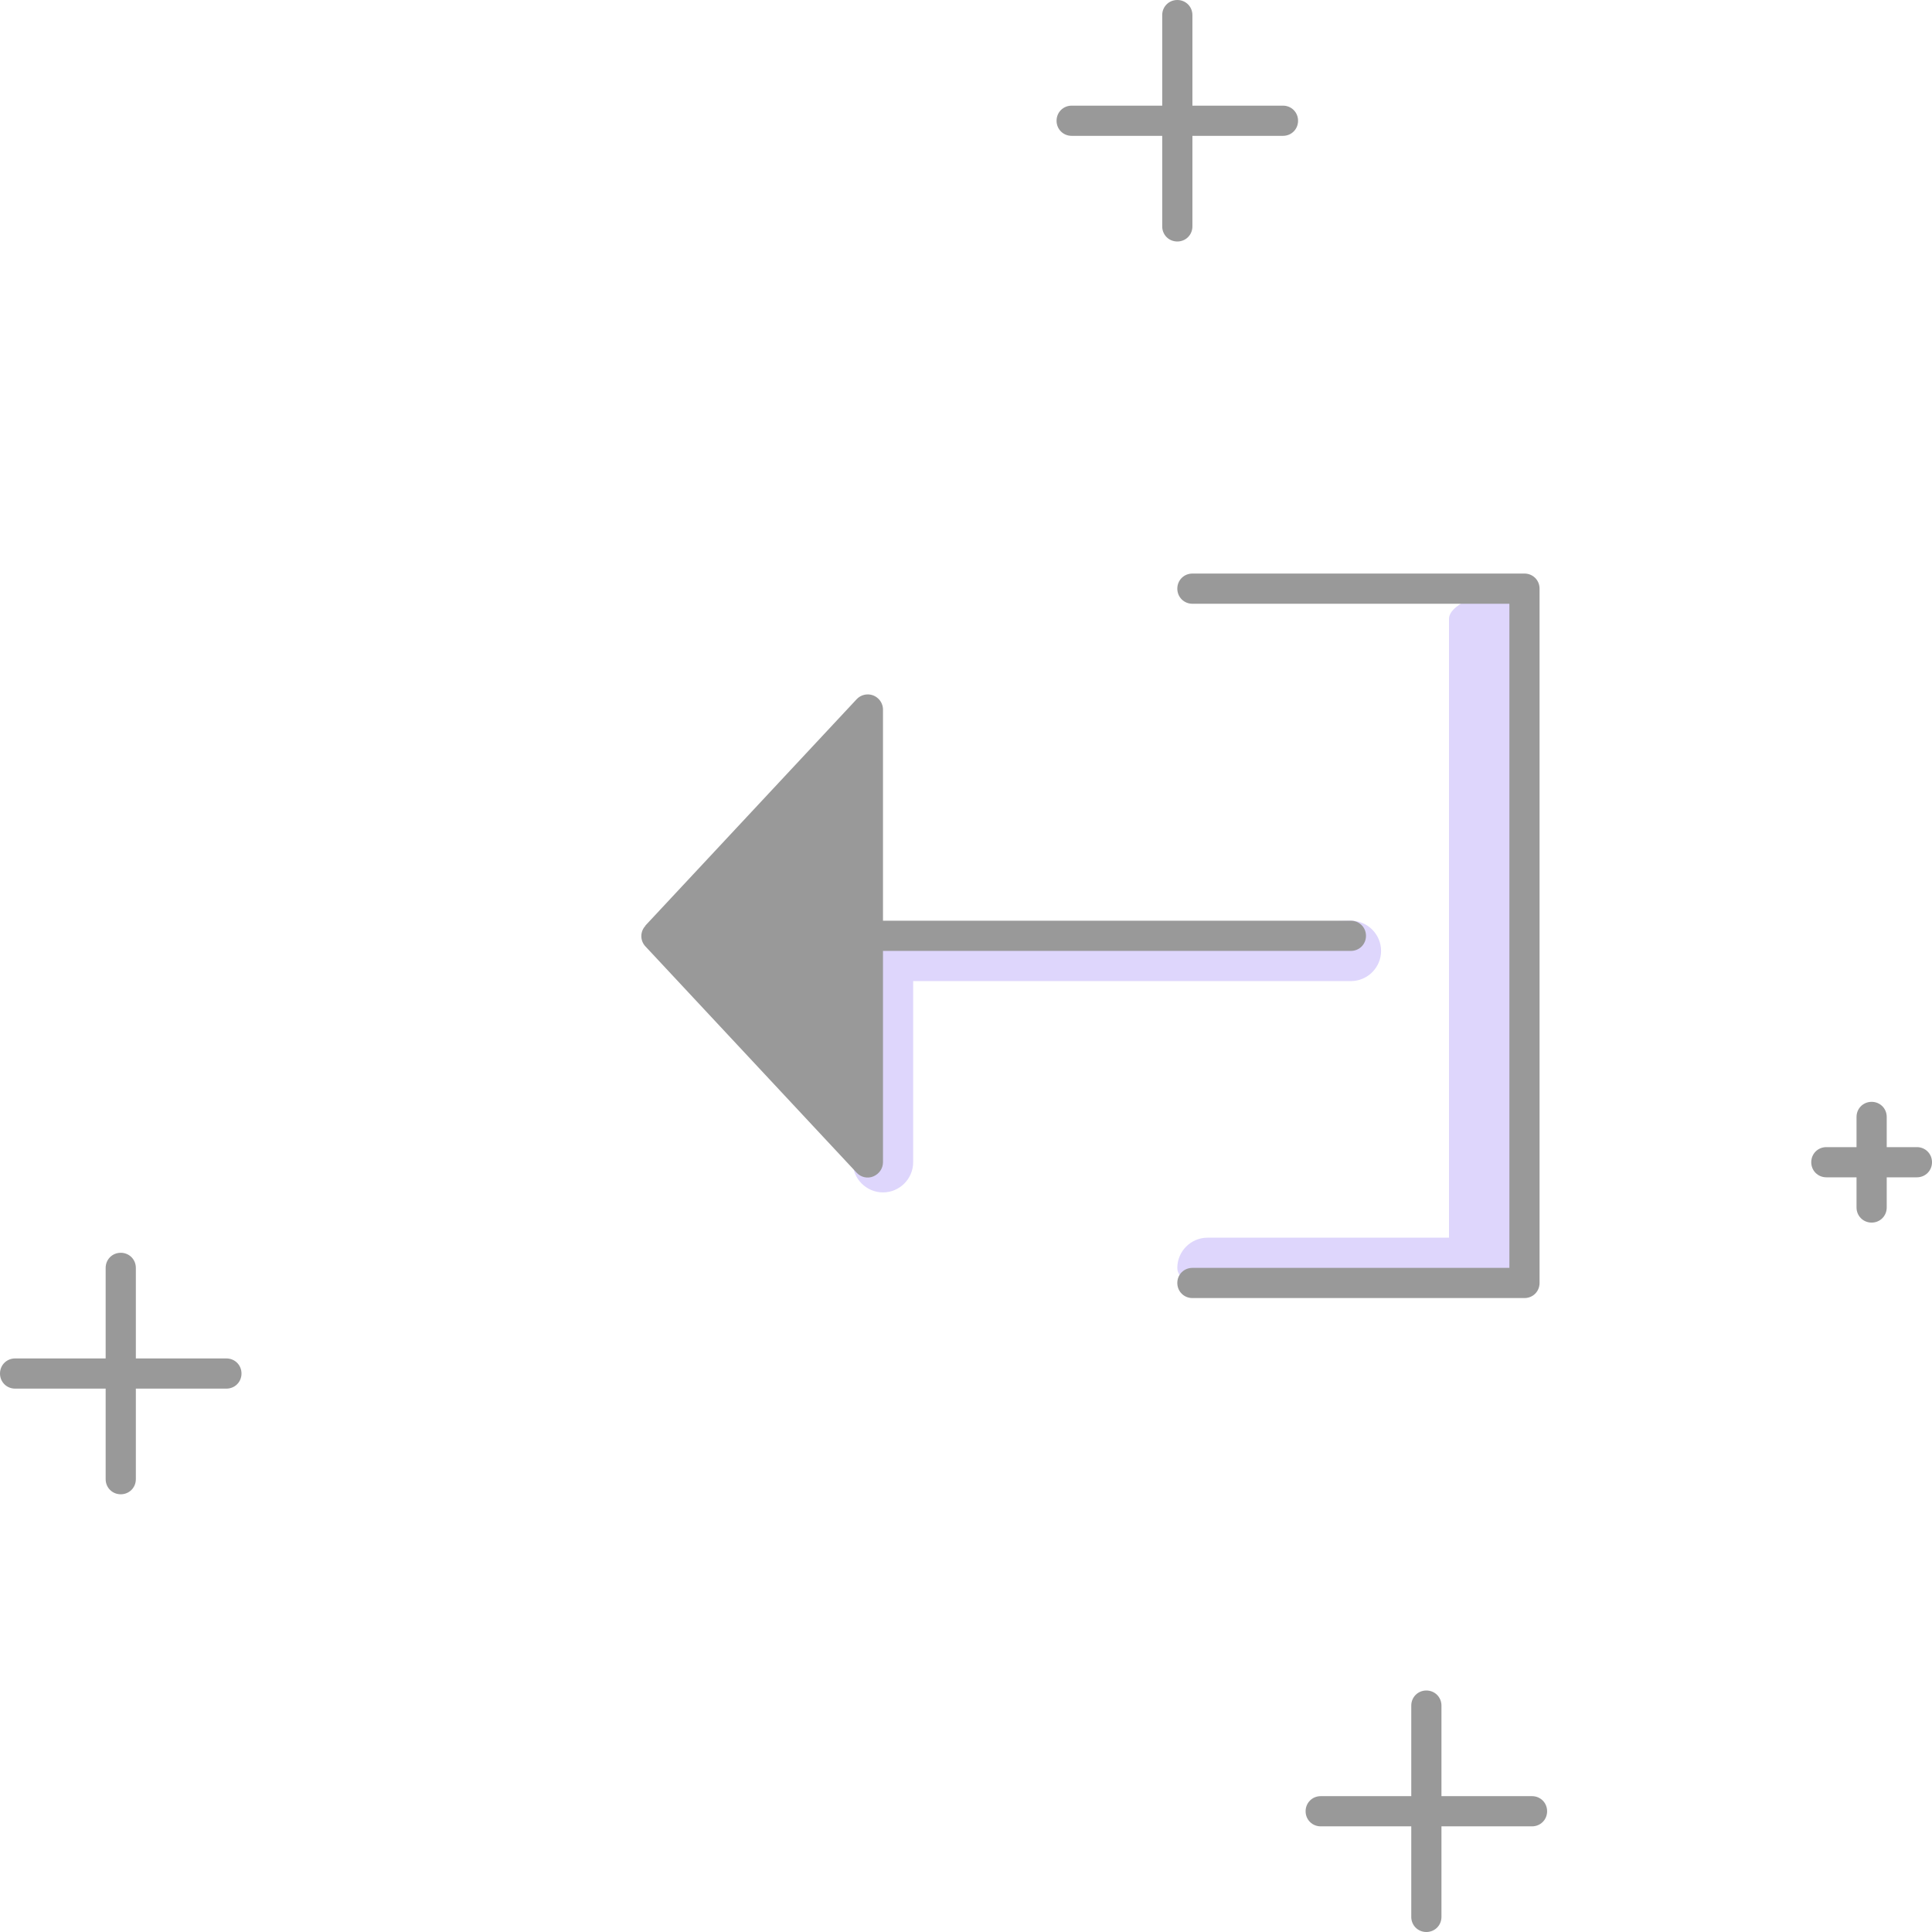 <?xml version="1.0" encoding="UTF-8"?>
<svg id="illustartions" xmlns="http://www.w3.org/2000/svg" viewBox="0 0 64 64">
  <defs>
    <style>
      .cls-1 {
        fill: #ded6fc;
      }

      .cls-2 {
        fill: #999;
      }
    </style>
  </defs>
  <path class="cls-1" d="M40,42.5h10.25v-22s.3-1-.25-1-2,.45-2,1v20.5h-8c-.55,0-1,.45-1,1s1,.5,1,.5Z"/>
  <path class="cls-2" d="M39.5,43h11c.28,0,.5-.22.5-.5v-23c0-.28-.22-.5-.5-.5h-11c-.28,0-.5.22-.5.5s.22.5.5.5h10.5v22h-10.5c-.28,0-.5.22-.5.5s.22.5.5.5Z"/>
  <path class="cls-2" d="M60.5,39h1v1c0,.28.22.5.5.5s.5-.22.5-.5v-1h1c.28,0,.5-.22.5-.5s-.22-.5-.5-.5h-1v-1c0-.28-.22-.5-.5-.5s-.5.22-.5.5v1h-1c-.28,0-.5.22-.5.5s.22.5.5.5Z"/>
  <path class="cls-2" d="M.5,46h3v3c0,.28.22.5.5.5s.5-.22.5-.5v-3h3c.28,0,.5-.22.5-.5s-.22-.5-.5-.5h-3v-3c0-.28-.22-.5-.5-.5s-.5.22-.5.5v3H.5c-.28,0-.5.22-.5.5s.22.5.5.5Z"/>
  <path class="cls-2" d="M43.75,60.5h3v3c0,.28.22.5.5.5s.5-.22.5-.5v-3h3c.28,0,.5-.22.5-.5s-.22-.5-.5-.5h-3v-3c0-.28-.22-.5-.5-.5s-.5.22-.5.5v3h-3c-.28,0-.5.22-.5.5s.22.5.5.5Z"/>
  <path class="cls-2" d="M35.5,4.5h3v3c0,.28.22.5.5.5s.5-.22.5-.5v-3h3c.28,0,.5-.22.5-.5s-.22-.5-.5-.5h-3V.5c0-.28-.22-.5-.5-.5s-.5.22-.5.5v3h-3c-.28,0-.5.22-.5.5s.22.5.5.5Z"/>
  <path class="cls-1" d="M44.75,30.5l-15.75.5-.75,7.5c0,.55.45,1,1,1s1-.45,1-1v-6h14.5c.55,0,1-.45,1-1s-.45-1-1-1Z"/>
  <path class="cls-2" d="M21.38,30.66l7-7.5c.19-.2.51-.21.71-.02.1.09.16.23.16.36v7h15.5c.28,0,.5.22.5.5s-.22.5-.5.5h-15.5v7c0,.21-.13.39-.32.47-.19.08-.41.03-.55-.12l-7-7.5c-.18-.19-.18-.49,0-.68h0Z"/>
</svg>